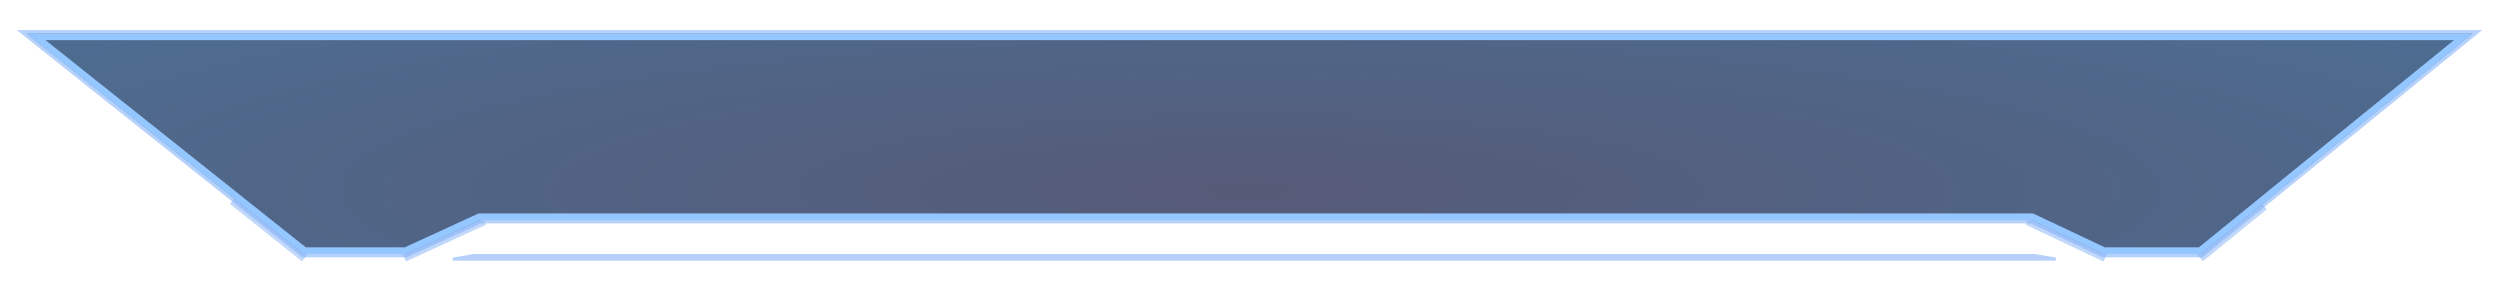 <?xml version="1.0" encoding="UTF-8"?>
<svg width="748px" height="86px" viewBox="0 0 748 86" version="1.1" xmlns="http://www.w3.org/2000/svg" xmlns:xlink="http://www.w3.org/1999/xlink">
    <!-- Generator: Sketch 51.1 (57501) - http://www.bohemiancoding.com/sketch -->
    <title>nav_平台标题_底框</title>
    <desc>Created with Sketch.</desc>
    <defs>
        <radialGradient cx="50%" cy="71.139%" fx="50%" fy="71.139%" r="120.358%" gradientTransform="translate(0.5,0.711),scale(0.09,1),rotate(-90),scale(1,6.025),translate(-0.5,-0.711)" id="radialGradient-1">
            <stop stop-color="#0E143D" offset="0%"></stop>
            <stop stop-color="#003065" offset="100%"></stop>
        </radialGradient>
        <filter x="-1.6%" y="-18.2%" width="103.3%" height="136.4%" filterUnits="objectBoundingBox" id="filter-2">
            <feGaussianBlur stdDeviation="4" in="SourceGraphic"></feGaussianBlur>
        </filter>
    </defs>
    <g id="Symbols" stroke="none" stroke-width="1" fill="none" fill-rule="evenodd">
        <g id="平台标题-" transform="translate(-518, 10)" fill-rule="nonzero">
            <g id="nav_平台标题_底框">
                <g>
                    <g transform="translate(525, 0)">
                        <path d="M114.129,65.092 L136.203,54.938 L137.039,56.755 L114.965,66.908 L114.129,65.092 Z M601.235,54.942 L622.747,65.096 L621.893,66.904 L600.382,56.75 L601.235,54.942 Z M650.975,65.224 L668.548,50.952 L669.809,52.504 L652.236,66.776 L650.975,65.224 Z M64.444,49.309 L84.431,65.218 L83.186,66.782 L63.198,50.874 L64.444,49.309 Z" id="平台标题-cu边-copy-2" stroke="#85B3F7" stroke-width="2" opacity="0.5"></path>
                        <polygon id="平台标题-底" fill-opacity="0.7" fill="url(#radialGradient-1)" style="mix-blend-mode: multiply;" points="0.883 0 83.809 66 114.547 66 136.621 55.846 600.809 55.846 622.32 66 651.605 66 732.871 0"></polygon>
                        <path d="M600.697,56.346 L136.731,56.346 L114.756,66.454 L114.547,66.5 L83.634,66.5 L-0.548,-0.5 L734.28,-0.5 L651.783,66.5 L622.32,66.5 L622.107,66.452 L600.697,56.346 Z" id="平台标题-边" stroke="#85B3F7" opacity="0.6"></path>
                        <path d="M3.745,1 L84.158,65 L114.328,65 L136.402,54.846 L601.033,54.846 L622.544,65 L651.251,65 L730.054,1 L3.745,1 Z" id="平台标题-边模糊" stroke="#94C7FF" stroke-width="2" filter="url(#filter-2)"></path>
                        <path d="M134.883,66 L601.717,66 C601.772,66 601.827,66.005 601.882,66.014 L607.8,67 C608.074,67.046 608.26,67.305 608.214,67.579 C608.173,67.822 607.963,68 607.717,68 L128.883,68 C128.605,68 128.379,67.775 128.379,67.497 C128.379,67.25 128.557,67.04 128.8,67 L134.718,66.014 C134.773,66.005 134.828,66 134.883,66 Z" id="Rectangle-3" fill="#85B0F7" opacity="0.596"></path>
                    </g>
                </g>
            </g>
        </g>
    </g>
</svg>